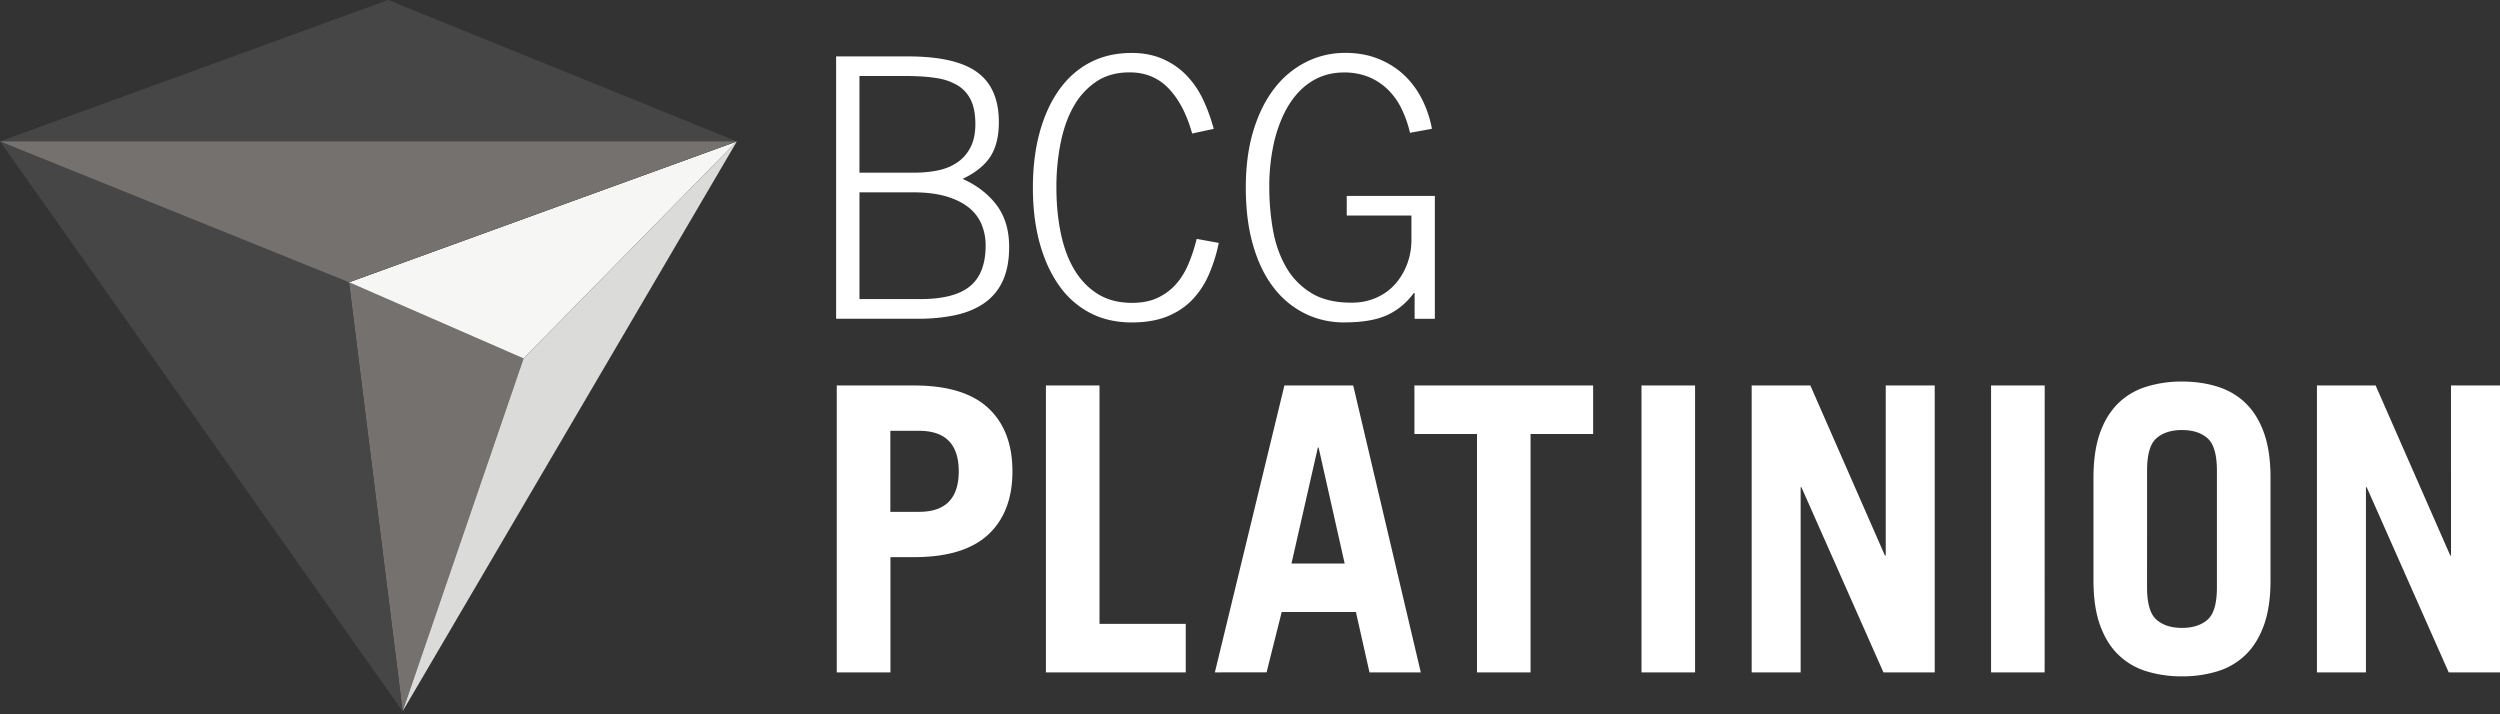 <svg xmlns="http://www.w3.org/2000/svg" width="112" height="32" fill="none" viewBox="0 0 112 32"><rect x="0" y="0" width="112" height="32" fill="#333333" stroke="none"/><g clip-path="url(#a)"><path fill="#fff" d="M37.458 2.527h3.215q2.132 0 3.104.708c.648.47.972 1.22.972 2.237q-.001.96-.383 1.547c-.254.392-.67.723-1.24.995q.952.425 1.52 1.17c.376.502.564 1.123.564 1.872q0 .912-.288 1.53a2.43 2.43 0 0 1-.828.993q-.54.375-1.296.539a8 8 0 0 1-1.68.162h-3.66V2.527m1.05 5.208h2.5q.508-.001.994-.098.487-.097.858-.343.376-.243.604-.666.232-.424.232-1.073 0-.652-.199-1.066a1.53 1.53 0 0 0-.589-.66 2.6 2.6 0 0 0-.972-.334q-.58-.09-1.363-.09h-2.07v4.33zm0 5.664h2.72q1.529 0 2.229-.577.7-.576.7-1.83-.001-.503-.185-.945a1.9 1.9 0 0 0-.581-.757q-.397-.315-1.02-.497-.62-.178-1.48-.177h-2.387v4.786zM53.407 5.976c-.243-.87-.597-1.54-1.057-2.018q-.691-.717-1.742-.716-.86-.001-1.473.4a3.2 3.2 0 0 0-1.02 1.099c-.272.467-.467 1.017-.596 1.646a10 10 0 0 0-.192 2.018q0 1.075.192 2.019c.129.628.327 1.178.604 1.645q.416.7 1.056 1.1.646.4 1.536.399.685 0 1.171-.237.486-.238.821-.625c.225-.26.405-.565.549-.912q.215-.52.357-1.092l.987.18a7 7 0 0 1-.453 1.44 3.8 3.8 0 0 1-.755 1.13c-.31.315-.681.556-1.123.733q-.663.26-1.569.26-1.049 0-1.87-.429a3.9 3.9 0 0 1-1.385-1.228q-.564-.796-.869-1.905-.303-1.107-.302-2.474 0-1.367.302-2.474c.203-.738.49-1.371.87-1.906q.564-.796 1.384-1.227.819-.43 1.87-.43.762 0 1.37.26.606.261 1.057.716.452.458.755 1.08.301.628.493 1.345l-.972.21zM63.166 5.946a5 5 0 0 0-.365-1.05 3.1 3.1 0 0 0-.604-.863 2.7 2.7 0 0 0-.858-.576 2.9 2.9 0 0 0-1.13-.21q-.764 0-1.378.357c-.408.237-.758.584-1.05 1.032q-.434.678-.677 1.626a8.9 8.9 0 0 0-.24 2.14q0 .943.16 1.87t.574 1.662q.412.733 1.123 1.178.707.448 1.823.448.608.001 1.104-.218.503-.22.851-.61t.541-.904q.194-.512.192-1.1V9.656h-2.898v-.877h3.947v5.502h-.906v-1.156h-.033c-.338.455-.747.79-1.219 1.001q-.706.317-1.9.317a3.9 3.9 0 0 1-1.767-.4 4 4 0 0 1-1.4-1.163c-.394-.509-.7-1.141-.916-1.887q-.328-1.125-.328-2.587.001-1.463.35-2.587.35-1.124.953-1.887a4.1 4.1 0 0 1 1.418-1.163q.812-.401 1.734-.4.795-.001 1.448.253.652.255 1.145.7.49.447.821 1.074.327.628.471 1.374l-.986.18zM37.487 30.122V17.27h3.465c1.485 0 2.593.335 3.315 1.005.725.67 1.09 1.62 1.09 2.84q-.001 1.832-1.09 2.839-1.088 1.005-3.315 1.005h-1.06v5.163h-2.405m2.401-7.192h1.29q1.773-.001 1.774-1.815-.001-1.815-1.775-1.815h-1.289zM46.857 30.122V17.27h2.401v10.68h3.863v2.172zM54.426 30.122l3.115-12.852h3.083l3.027 12.852h-2.298l-.608-2.704H57.42l-.678 2.704zm3.428-4.876h2.387l-1.168-5.197h-.033l-1.182 5.197zM71.372 17.27v2.173h-2.803v10.68h-2.4v-10.68h-2.803V17.27zM75.939 17.27h-2.4v12.852h2.4zM78.475 30.122V17.27h2.629l3.34 7.618h.037V17.27h2.194v12.852h-2.297l-3.675-8.296h-.034v8.296zM91.602 17.27H89.2v12.852h2.4zM93.788 21.4q0-1.191.294-2.01c.195-.546.472-.987.818-1.326a3.1 3.1 0 0 1 1.252-.738 5.3 5.3 0 0 1 1.602-.233q.872.001 1.601.233.731.232 1.252.738c.347.34.623.78.818 1.326q.293.819.294 2.01v4.595q0 1.192-.294 2.01-.298.82-.818 1.326a3.1 3.1 0 0 1-1.252.739 5.3 5.3 0 0 1-1.602.23 5.3 5.3 0 0 1-1.601-.23 3.1 3.1 0 0 1-1.252-.739q-.525-.507-.818-1.325c-.199-.546-.294-1.216-.294-2.011zm2.4 4.915q0 1.069.417 1.442.42.373 1.148.373.73 0 1.15-.373c.28-.248.415-.73.415-1.442v-5.234q-.001-1.069-.416-1.443-.42-.372-1.148-.372-.73 0-1.15.372c-.28.249-.415.731-.415 1.443zM103.799 30.122V17.27h2.63l3.343 7.618h.033V17.27H112v12.852h-2.298l-3.675-8.296h-.033v8.296z"/><path fill="#74716e" d="m18.038 31.862-2.404-19.217 7.821 3.412z"/><path fill="#464646" d="m18.036 31.862-2.404-19.217L0 6.33z"/><path fill="#dbdbda" d="m33.013 6.334-9.556 9.723-5.417 15.805z"/><path fill="#f6f6f5" d="M15.634 12.645 33.01 6.334l-9.556 9.723z"/><path fill="#464646" d="M15.632 12.645 0 6.334 17.388 0 33.01 6.334z"/><path fill="#74716e" d="M0 6.334h33.01l-17.378 6.311z"/></g><defs><clipPath id="a"><path fill="#fff" d="M0 0h112v32H0z"/></clipPath></defs></svg>